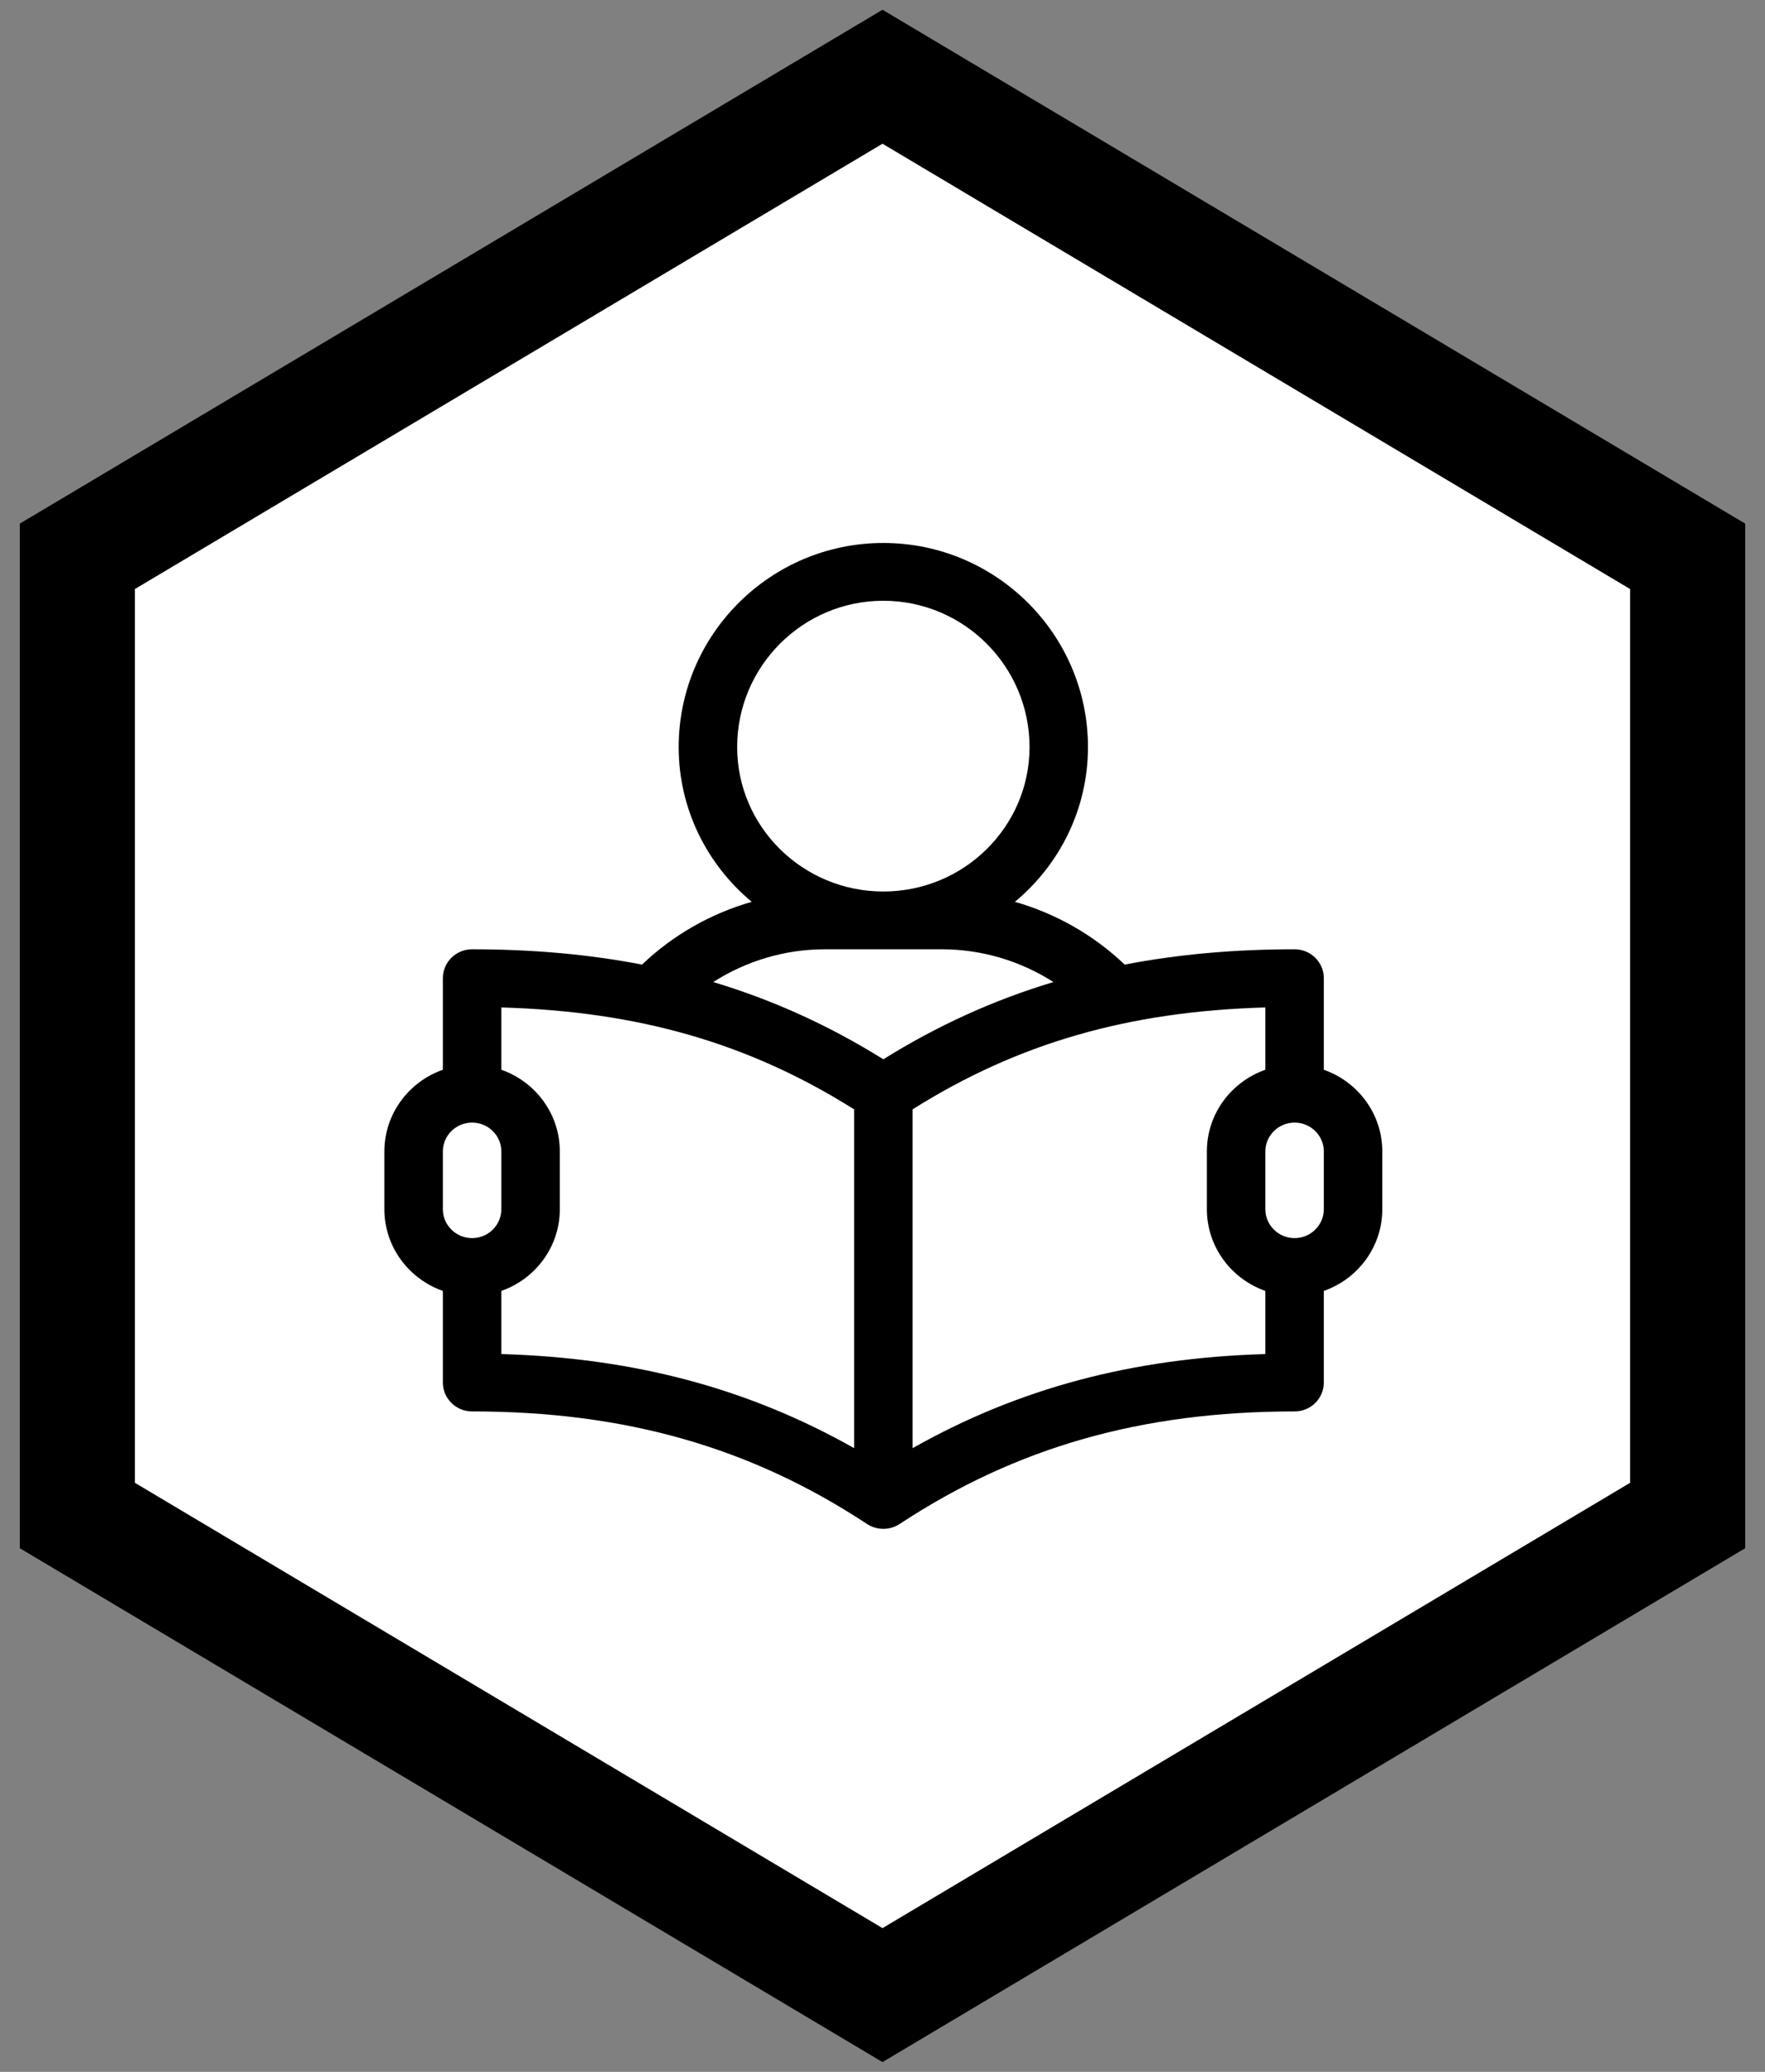 <?xml version="1.0" encoding="UTF-8"?>
<svg width="46px" height="54px" viewBox="0 0 46 54" version="1.1" xmlns="http://www.w3.org/2000/svg" xmlns:xlink="http://www.w3.org/1999/xlink">
    <rect x="0" y="0" width="46" height="54" fill="#808080" stroke="none"/>
    <!-- Generator: Sketch 43.2 (39069) - http://www.bohemiancoding.com/sketch -->
    <title>Logo Copy</title>
    <desc>Created with Sketch.</desc>
    <defs></defs>
    <g id="Article-pages" stroke="none" stroke-width="1" fill="none" fill-rule="evenodd">
        <g id="Desktop-HD" transform="translate(-58, -12)">
            <g id="Top-Bar">
                <g id="Logo" transform="translate(60, 14)">
                    <g id="Group-2">
                        <g>
                            <g id="Group">
                                <polygon id="Polygon" stroke="#000000" stroke-width="3" fill="#FFFFFF" points="21 0 41.984 12.5 41.984 37.5 21 50 0.016 37.5 0.016 12.5"></polygon>
                                <g id="study" transform="translate(8.018, 12.152)" fill-rule="nonzero" fill="#000000">
                                    <path d="M24.484,13.73 L24.484,11.343 C24.484,10.927 24.143,10.59 23.722,10.59 C22.148,10.59 20.68,10.721 19.294,10.989 C18.486,10.218 17.5,9.658 16.433,9.353 C17.597,8.385 18.337,6.937 18.337,5.32 C18.337,2.387 15.945,0 13.004,0 C10.063,0 7.67,2.387 7.67,5.32 C7.67,6.937 8.411,8.385 9.574,9.353 C8.507,9.658 7.522,10.218 6.714,10.989 C5.327,10.721 3.86,10.59 2.286,10.59 C1.865,10.59 1.524,10.927 1.524,11.343 L1.524,13.73 C0.637,14.041 0,14.878 0,15.859 L0,17.365 C0,18.346 0.637,19.183 1.524,19.494 L1.524,21.882 C1.524,22.298 1.865,22.635 2.286,22.635 C6.27,22.635 9.541,23.567 12.581,25.57 C12.836,25.737 13.172,25.738 13.427,25.57 C16.467,23.567 19.738,22.635 23.722,22.635 C24.143,22.635 24.484,22.298 24.484,21.882 L24.484,19.494 C25.371,19.183 26.008,18.346 26.008,17.365 L26.008,15.859 C26.008,14.878 25.371,14.041 24.484,13.73 Z M9.194,5.32 C9.194,3.217 10.903,1.506 13.004,1.506 C15.105,1.506 16.814,3.217 16.814,5.32 C16.814,7.396 15.105,9.084 13.004,9.084 C10.903,9.084 9.194,7.396 9.194,5.32 Z M2.286,18.118 C1.866,18.118 1.524,17.78 1.524,17.365 L1.524,15.859 C1.524,15.444 1.866,15.107 2.286,15.107 C2.706,15.107 3.048,15.444 3.048,15.859 L3.048,17.365 C3.048,17.78 2.706,18.118 2.286,18.118 Z M12.242,23.592 C9.476,22.03 6.508,21.24 3.048,21.14 L3.048,19.494 C3.935,19.183 4.572,18.346 4.572,17.365 L4.572,15.859 C4.572,14.878 3.935,14.041 3.048,13.73 L3.048,12.106 C6.628,12.208 9.506,13.04 12.242,14.762 L12.242,23.592 Z M13.004,13.457 C11.598,12.581 10.134,11.913 8.571,11.444 C9.43,10.893 10.44,10.59 11.48,10.59 L14.528,10.59 C15.567,10.59 16.578,10.893 17.437,11.444 C15.874,11.913 14.41,12.581 13.004,13.457 Z M22.96,21.14 C19.5,21.24 16.532,22.03 13.766,23.593 L13.766,14.762 C16.502,13.041 19.38,12.207 22.96,12.106 L22.96,13.73 C22.073,14.041 21.436,14.878 21.436,15.859 L21.436,17.365 C21.436,18.346 22.073,19.183 22.96,19.494 L22.96,21.14 Z M24.484,17.365 C24.484,17.78 24.142,18.118 23.722,18.118 C23.302,18.118 22.96,17.78 22.96,17.365 L22.96,15.859 C22.96,15.444 23.302,15.107 23.722,15.107 C24.142,15.107 24.484,15.444 24.484,15.859 L24.484,17.365 Z" id="Shape"></path>
                                </g>
                            </g>
                        </g>
                    </g>
                </g>
            </g>
        </g>
    </g>
</svg>